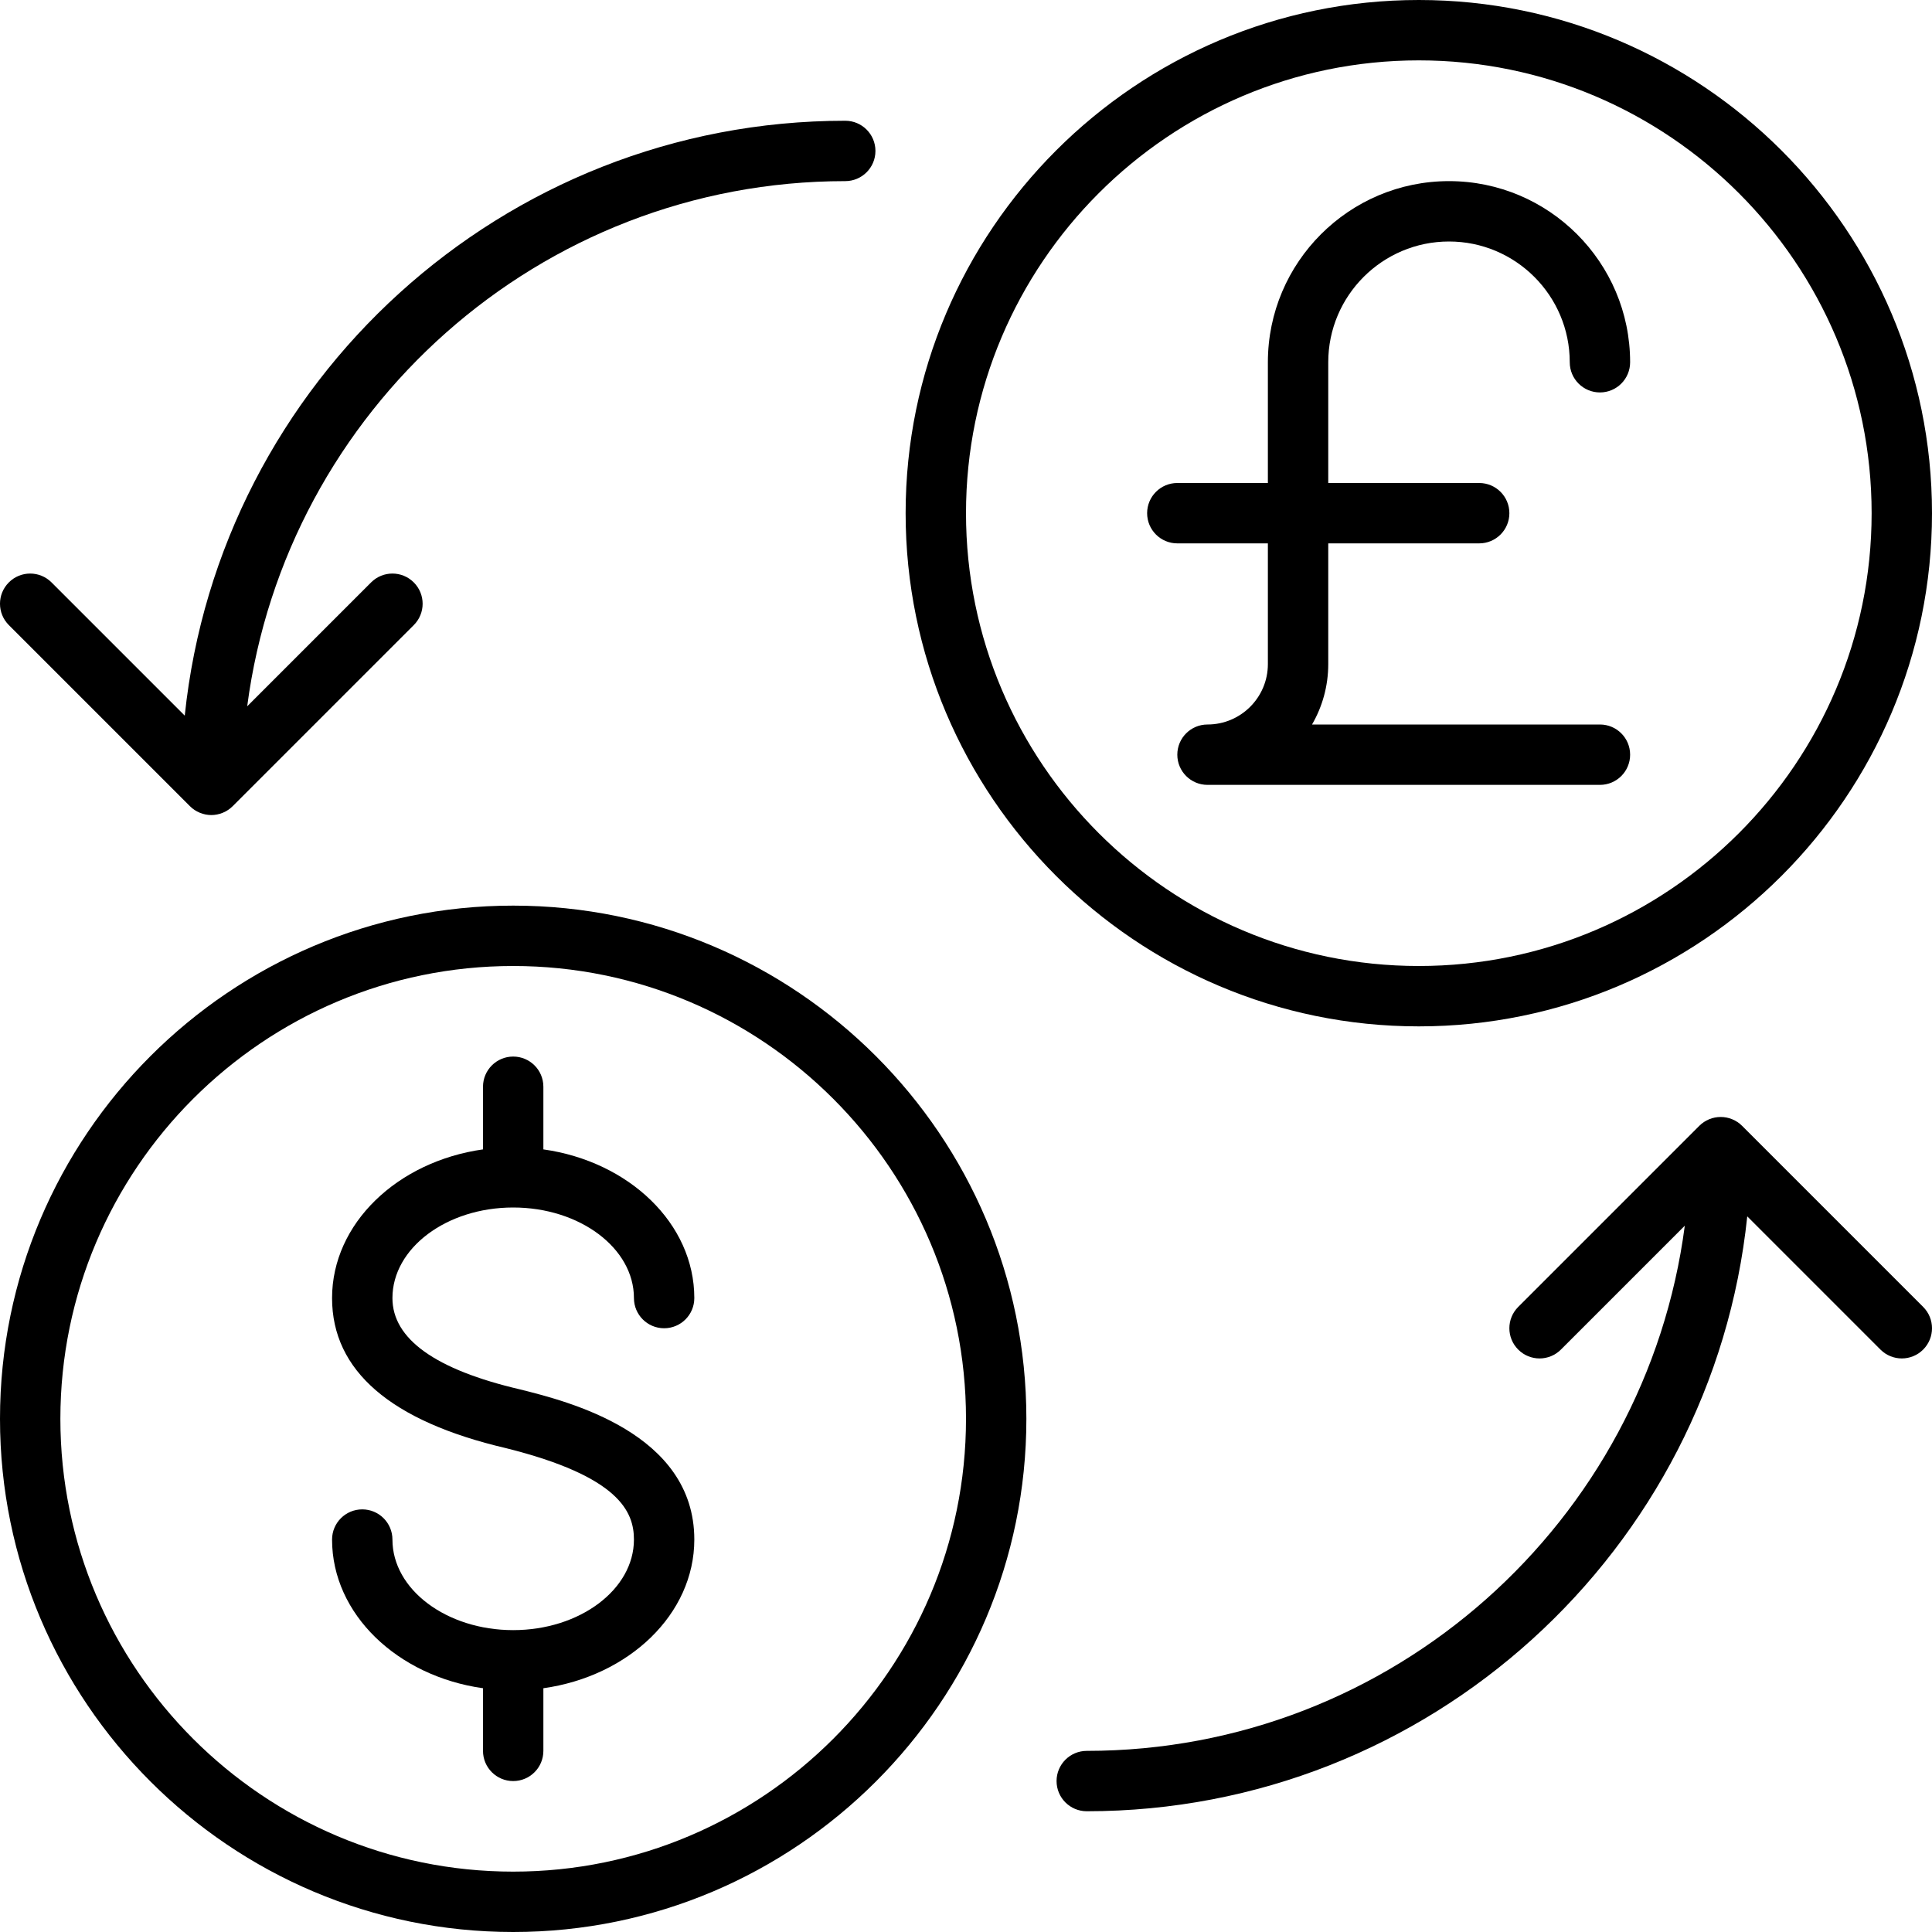 <?xml version="1.0" encoding="UTF-8" standalone="no"?>
<svg width="64px" height="64px" viewBox="0 0 64 64" version="1.1" xmlns="http://www.w3.org/2000/svg" xmlns:xlink="http://www.w3.org/1999/xlink">
    <!-- Generator: Sketch 3.7.2 (28276) - http://www.bohemiancoding.com/sketch -->
    <title>fin-conversion</title>
    <desc>Created with Sketch.</desc>
    <defs></defs>
    <g id="64px-Line" stroke="none" stroke-width="1" fill="none" fill-rule="evenodd">
        <g id="fin-conversion"></g>
        <path d="M17,40 C19.206,40 21,41.346 21,43 C21,43.553 21.448,44 22,44 C22.552,44 23,43.553 23,43 C23,40.528 20.833,38.474 18,38.075 L18,36 C18,35.447 17.552,35 17,35 C16.448,35 16,35.447 16,36 L16,38.075 C13.167,38.474 11,40.527 11,43 C11,45.406 12.942,47.08 16.758,47.971 C20.518,48.909 21,50.082 21,51 C21,52.654 19.206,54 17,54 C14.794,54 13,52.654 13,51 C13,50.447 12.552,50 12,50 C11.448,50 11,50.447 11,51 C11,53.472 13.167,55.526 16,55.925 L16,58 C16,58.553 16.448,59 17,59 C17.552,59 18,58.553 18,58 L18,55.925 C20.833,55.526 23,53.473 23,51 C23,47.467 18.817,46.423 17.228,46.026 C14.422,45.371 13,44.354 13,43 C13,41.346 14.794,40 17,40 L17,40 Z" id="Shape" fill="#000000"></path>
        <path d="M17,30 C7.626,30 0,37.626 0,47 C0,56.374 7.626,64 17,64 C26.374,64 34,56.374 34,47 C34,37.626 26.374,30 17,30 L17,30 Z M17,62 C8.729,62 2,55.271 2,47 C2,38.729 8.729,32 17,32 C25.271,32 32,38.729 32,47 C32,55.271 25.271,62 17,62 L17,62 Z" id="Shape" fill="#000000"></path>
        <path d="M48,8 C50.206,8 52,9.794 52,12 C52,12.553 52.448,13 53,13 C53.552,13 54,12.553 54,12 C54,8.691 51.309,6 48,6 C44.691,6 42,8.691 42,12 L42,16 L39,16 C38.448,16 38,16.447 38,17 C38,17.553 38.448,18 39,18 L42,18 L42,22 C42,23.103 41.103,24 40,24 C39.448,24 39,24.447 39,25 C39,25.553 39.448,26 40,26 L53,26 C53.552,26 54,25.553 54,25 C54,24.447 53.552,24 53,24 L43.463,24 C43.804,23.411 44,22.728 44,22 L44,18 L49,18 C49.552,18 50,17.553 50,17 C50,16.447 49.552,16 49,16 L44,16 L44,12 C44,9.794 45.794,8 48,8 L48,8 Z" id="Shape" fill="#000000"></path>
        <path d="M47,0 C37.626,0 30,7.626 30,17 C30,26.374 37.626,34 47,34 C56.374,34 64,26.374 64,17 C64,7.626 56.374,0 47,0 L47,0 Z M47,32 C38.729,32 32,25.271 32,17 C32,8.729 38.729,2 47,2 C55.271,2 62,8.729 62,17 C62,25.271 55.271,32 47,32 L47,32 Z" id="Shape" fill="#000000"></path>
        <path d="M6.292,26.706 C6.384,26.799 6.495,26.872 6.618,26.923 C6.74,26.973 6.87,27 7,27 C7.13,27 7.26,26.973 7.382,26.923 C7.505,26.872 7.615,26.799 7.708,26.706 L13.707,20.707 C14.098,20.316 14.098,19.684 13.707,19.293 C13.316,18.902 12.684,18.902 12.293,19.293 L8.189,23.397 C9.472,13.597 17.857,6 28,6 C28.552,6 29,5.553 29,5 C29,4.447 28.552,4 28,4 C16.644,4 7.271,12.649 6.12,23.706 L1.707,19.293 C1.316,18.902 0.684,18.902 0.293,19.293 C-0.098,19.684 -0.098,20.316 0.293,20.707 L6.292,26.706 L6.292,26.706 Z" id="Shape" fill="#000000"></path>
        <path d="M57.708,37.294 C57.616,37.201 57.505,37.128 57.382,37.077 C57.138,36.976 56.862,36.976 56.618,37.077 C56.495,37.128 56.385,37.201 56.292,37.294 L50.293,43.293 C49.902,43.684 49.902,44.316 50.293,44.707 C50.684,45.098 51.316,45.098 51.707,44.707 L55.811,40.603 C54.528,50.403 46.143,58 36,58 C35.448,58 35,58.447 35,59 C35,59.553 35.448,60 36,60 C47.356,60 56.729,51.351 57.88,40.294 L62.293,44.707 C62.488,44.902 62.744,45 63,45 C63.256,45 63.512,44.902 63.707,44.707 C64.098,44.316 64.098,43.684 63.707,43.293 L57.708,37.294 L57.708,37.294 Z" id="Shape" fill="#000000"></path>
    </g>
</svg>